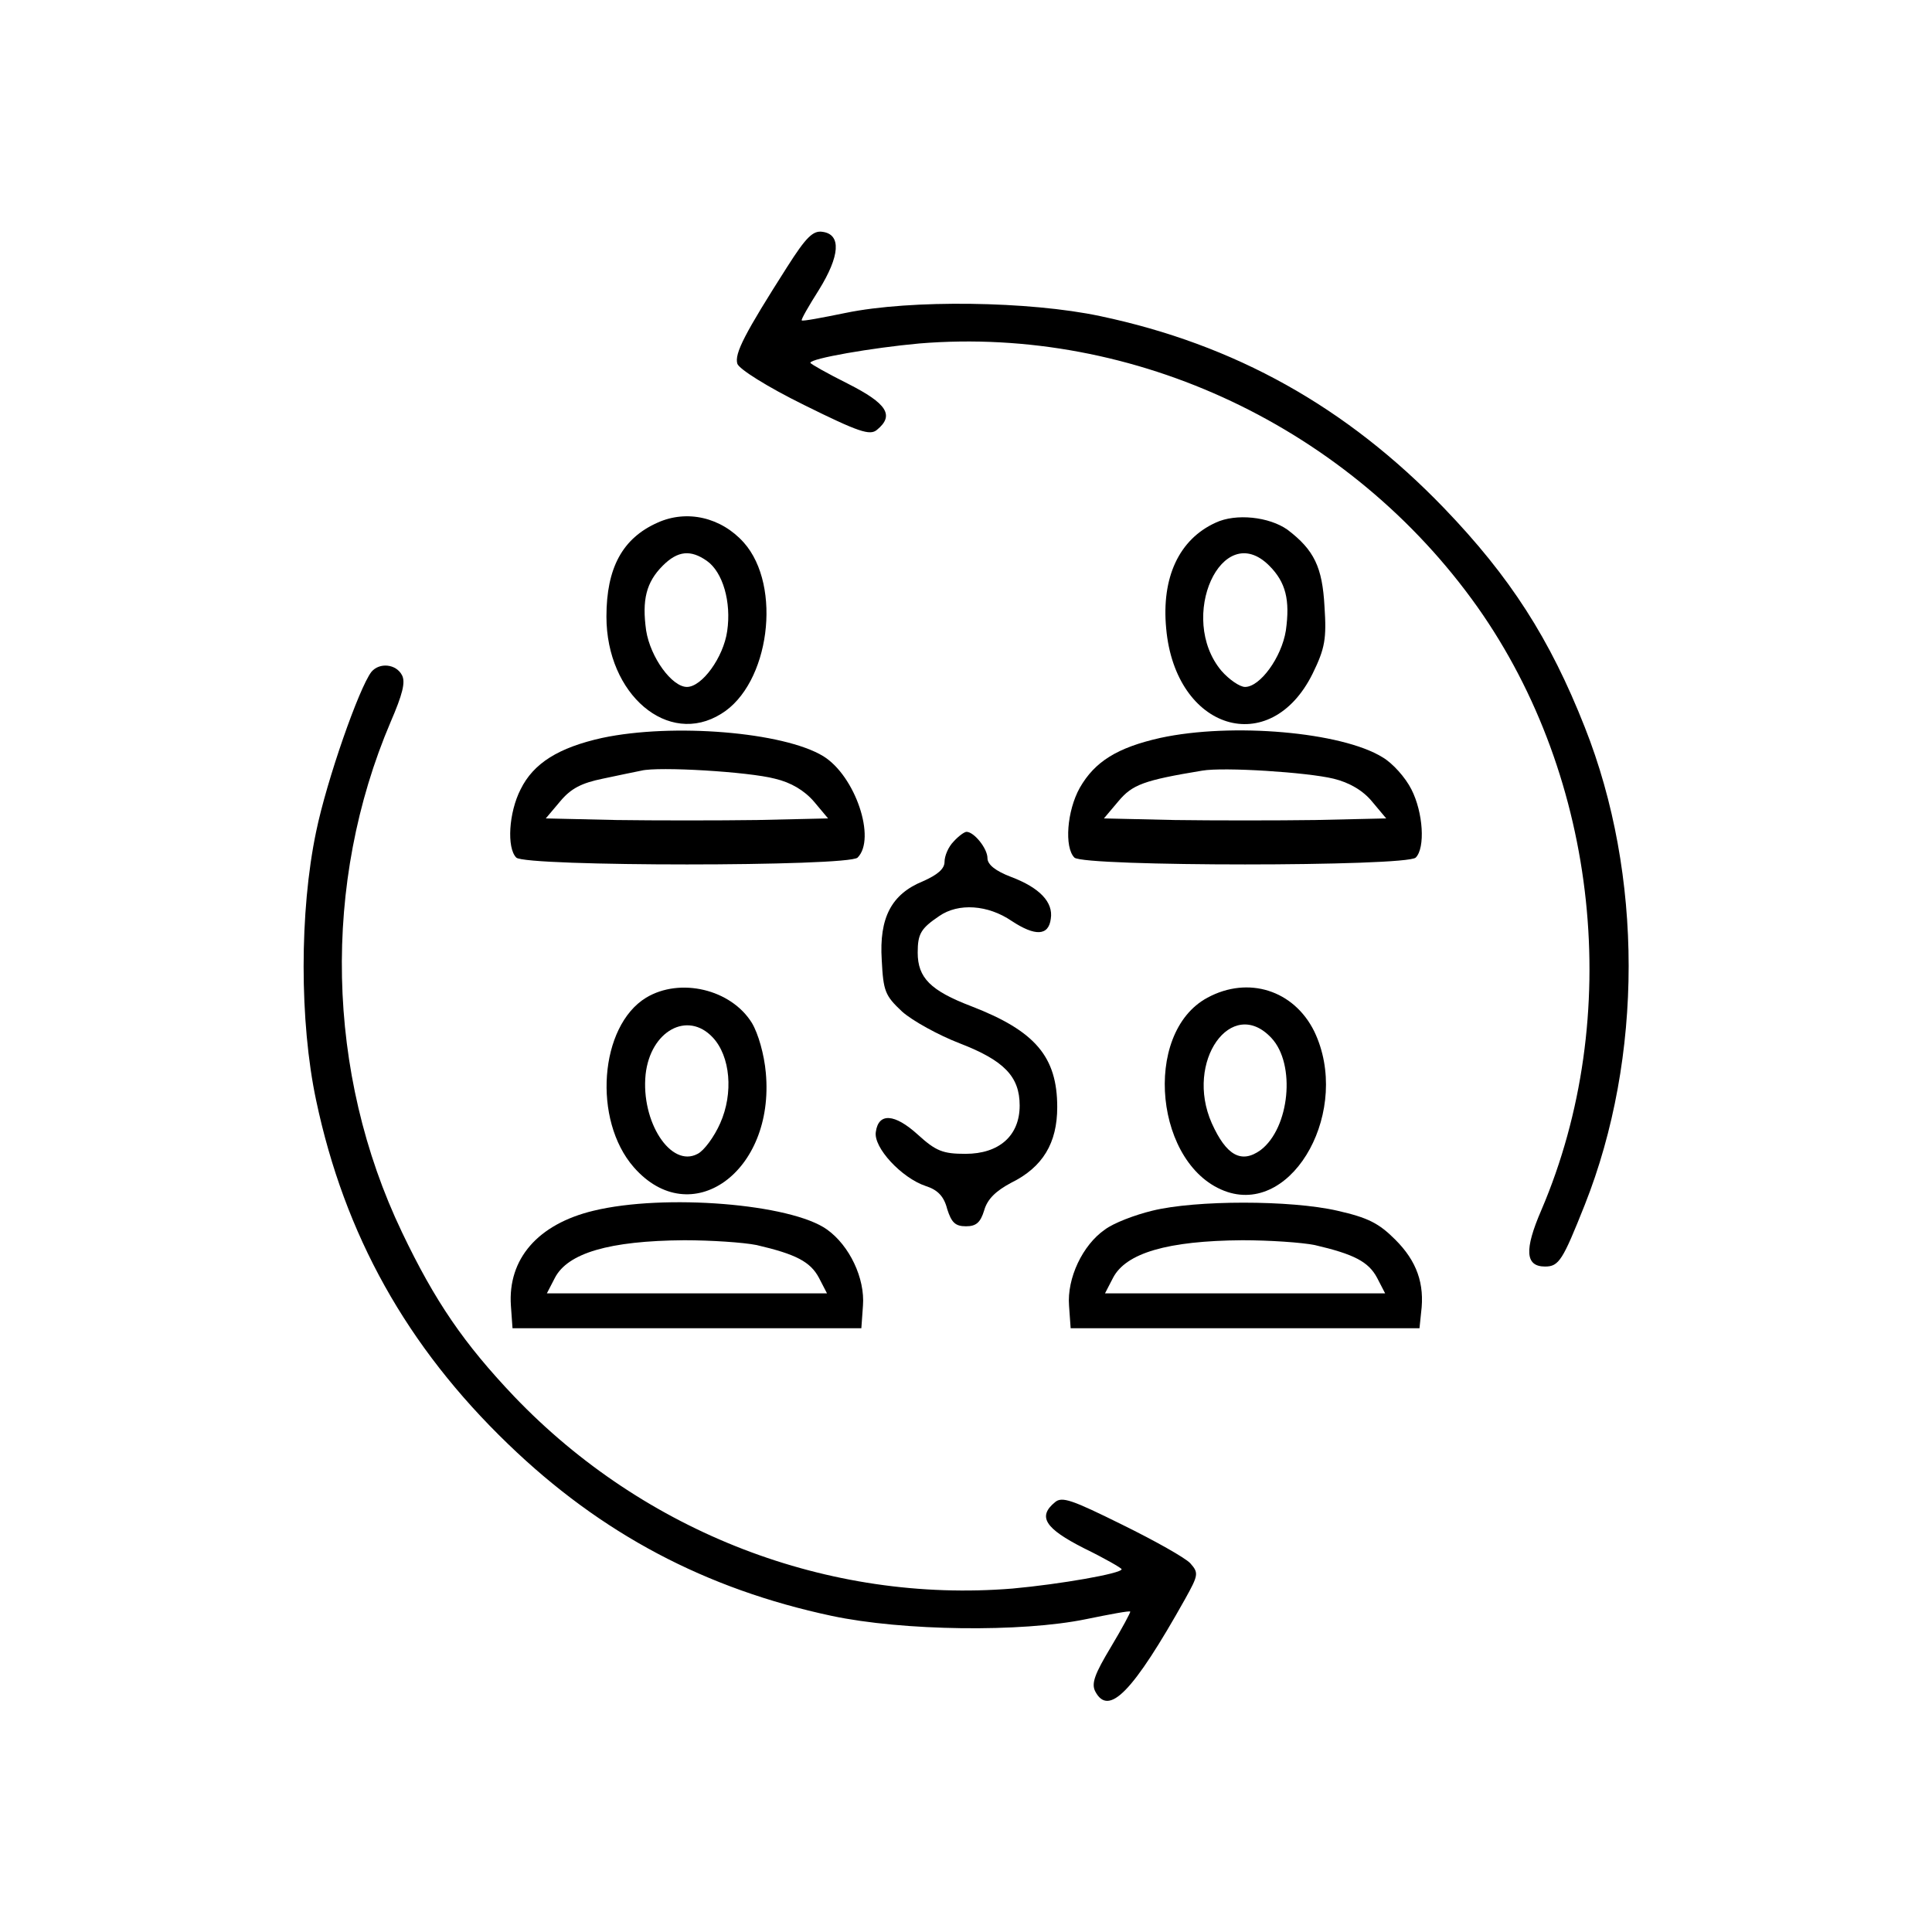 <?xml version="1.0" standalone="no"?>
<!DOCTYPE svg PUBLIC "-//W3C//DTD SVG 20010904//EN"
 "http://www.w3.org/TR/2001/REC-SVG-20010904/DTD/svg10.dtd">
<svg version="1.0" xmlns="http://www.w3.org/2000/svg"
 width="360pt" height="360pt" viewBox="0 0 360 360"
 preserveAspectRatio="xMidYMid meet">

<g transform="translate(0,360) scale(0.1,-0.1)"
fill="#000000" stroke="none">
<path d="M1467 3103 c-79 -124 -99 -162 -93 -181 4 -10 54 -42 125 -77 101
-50 122 -57 135 -46 33 27 19 49 -54 86 -38 19 -70 37 -70 39 0 8 115 28 203
36 402 33 803 -157 1040 -491 226 -320 273 -764 119 -1124 -32 -74 -30 -105 7
-105 26 0 33 12 74 115 109 275 109 615 0 890 -65 165 -139 280 -262 408 -182
189 -390 305 -641 358 -132 28 -353 31 -474 6 -44 -9 -81 -16 -82 -14 -2 1 13
27 32 57 39 63 42 103 7 108 -18 3 -31 -10 -66 -65z"/>
<path d="M1225 2626 c-65 -29 -95 -84 -95 -175 0 -145 115 -243 214 -181 90
55 114 238 42 319 -42 47 -106 62 -161 37z m92 -71 c30 -21 46 -77 38 -131 -7
-49 -47 -104 -75 -104 -28 0 -68 55 -76 105 -8 57 0 90 31 121 28 28 52 30 82
9z"/>
<path d="M2265 2626 c-68 -31 -101 -102 -92 -197 17 -190 194 -244 273 -84 23
47 26 65 22 125 -4 73 -19 105 -69 143 -34 24 -96 31 -134 13z m100 -80 c31
-31 39 -64 31 -121 -8 -50 -48 -105 -76 -105 -10 0 -30 14 -44 30 -83 99 1
284 89 196z"/>
<path d="M692 2348 c-23 -30 -83 -201 -103 -298 -31 -148 -31 -354 0 -500 53
-251 169 -459 358 -641 173 -167 368 -270 603 -320 132 -28 353 -31 474 -6 44
9 81 16 82 14 1 -1 -15 -31 -36 -66 -30 -50 -37 -68 -29 -83 25 -47 70 -1 167
172 25 45 26 49 10 67 -9 10 -66 42 -127 72 -93 46 -112 53 -125 42 -33 -27
-19 -49 54 -86 39 -19 70 -37 70 -39 0 -8 -115 -28 -203 -36 -343 -28 -686
104 -929 358 -93 98 -147 176 -209 306 -142 297 -149 651 -21 951 22 51 28 74
21 87 -11 21 -42 24 -57 6z"/>
<path d="M1122 2225 c-81 -18 -128 -47 -152 -96 -22 -43 -26 -109 -8 -127 17
-17 619 -17 636 0 35 35 -4 152 -64 189 -74 45 -280 62 -412 34z m322 -76 c30
-7 55 -22 73 -43 l26 -31 -132 -3 c-72 -1 -190 -1 -262 0 l-132 3 27 32 c20
24 40 34 79 42 29 6 61 13 72 15 32 8 200 -2 249 -15z"/>
<path d="M2162 2225 c-80 -18 -122 -44 -150 -93 -24 -43 -29 -111 -10 -130 17
-17 619 -17 636 0 18 18 14 84 -8 127 -11 22 -35 49 -54 60 -76 47 -280 65
-414 36z m323 -76 c29 -7 55 -22 72 -43 l26 -31 -132 -3 c-72 -1 -190 -1 -262
0 l-132 3 27 32 c26 31 47 39 156 57 40 7 196 -3 245 -15z"/>
<path d="M1777 2032 c-10 -10 -17 -27 -17 -38 0 -13 -13 -24 -40 -36 -59 -24
-82 -68 -77 -147 3 -58 6 -66 38 -96 19 -17 68 -44 107 -59 83 -32 112 -62
112 -116 0 -56 -38 -90 -101 -90 -42 0 -55 5 -89 36 -43 39 -73 41 -78 5 -5
-29 48 -86 93 -101 22 -7 34 -19 40 -43 8 -25 15 -32 35 -32 19 0 27 7 34 30
6 21 22 36 50 51 59 29 86 74 86 141 0 94 -41 142 -160 188 -76 29 -100 53
-100 100 0 35 6 45 40 68 36 25 91 21 135 -9 44 -29 69 -28 73 4 5 31 -21 58
-74 78 -29 11 -44 23 -44 35 0 18 -25 49 -39 49 -4 0 -15 -8 -24 -18z"/>
<path d="M1204 1741 c-87 -53 -100 -228 -23 -316 106 -121 263 -9 246 176 -3
34 -14 73 -26 93 -39 63 -134 85 -197 47z m124 -74 c33 -35 39 -104 14 -160
-11 -25 -30 -51 -42 -57 -50 -27 -106 60 -97 148 9 81 78 119 125 69z"/>
<path d="M2250 1741 c-123 -66 -98 -317 37 -362 125 -41 231 155 162 299 -38
77 -123 104 -199 63z m119 -75 c46 -49 34 -168 -20 -209 -36 -26 -64 -10 -91
50 -51 115 37 238 111 159z"/>
<path d="M1106 1344 c-104 -25 -160 -90 -154 -177 l3 -42 325 0 325 0 3 42 c4
51 -25 112 -67 142 -67 48 -303 67 -435 35z m304 -64 c73 -17 100 -31 116 -61
l15 -29 -261 0 -261 0 15 29 c24 46 101 69 241 70 50 0 110 -4 135 -9z"/>
<path d="M2147 1344 c-33 -8 -72 -23 -88 -35 -42 -29 -71 -91 -67 -142 l3 -42
325 0 325 0 3 29 c7 54 -8 96 -48 136 -31 31 -51 41 -108 54 -87 20 -264 20
-345 0z m303 -64 c73 -17 100 -31 116 -61 l15 -29 -261 0 -261 0 15 29 c24 46
101 69 241 70 50 0 110 -4 135 -9z"/>
</g>
</svg>
